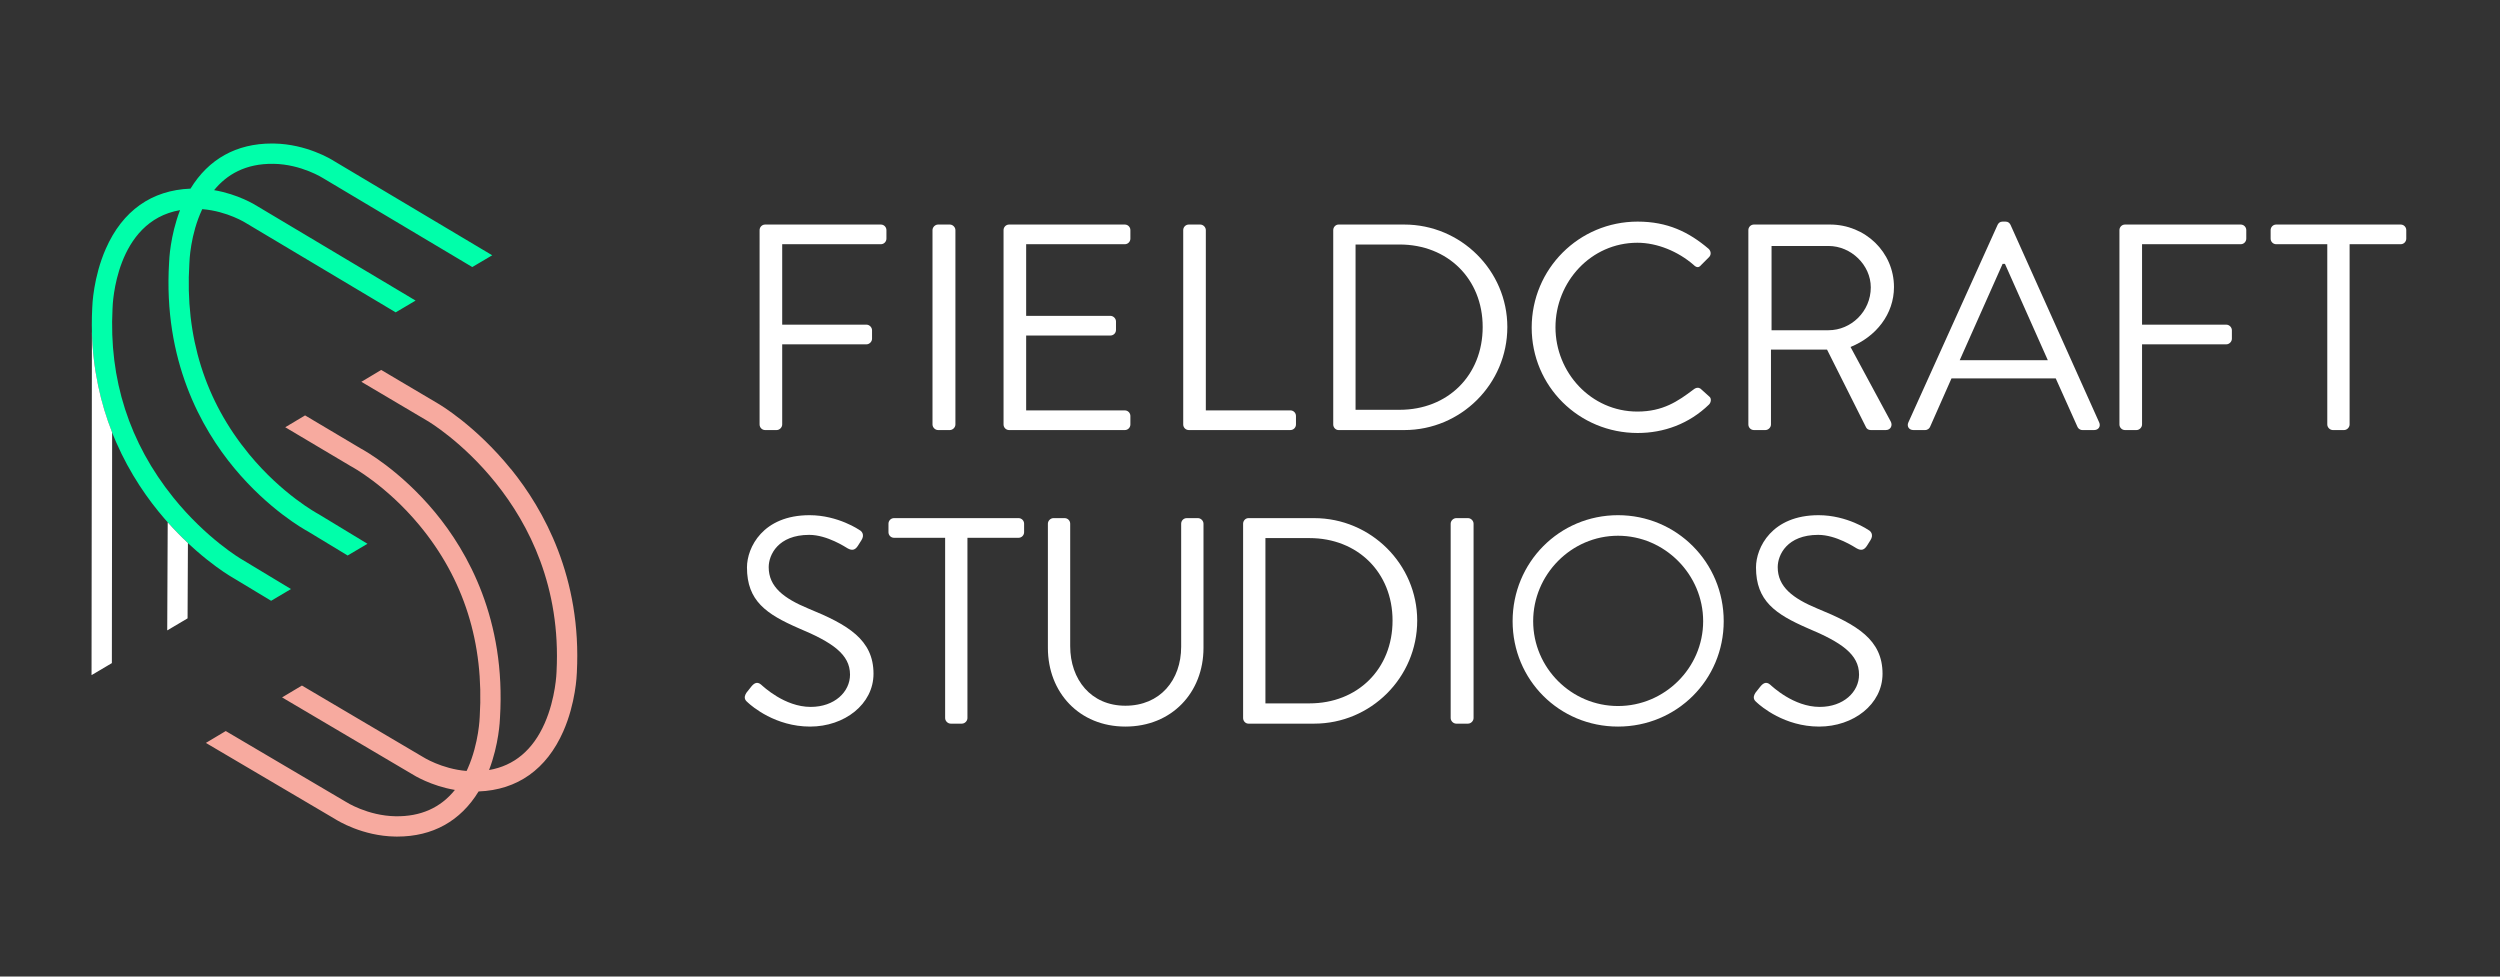 <?xml version="1.0" encoding="UTF-8" standalone="no"?>
<svg
   xmlns:dc="http://purl.org/dc/elements/1.1/"
   xmlns:cc="http://creativecommons.org/ns#"
   xmlns:rdf="http://www.w3.org/1999/02/22-rdf-syntax-ns#"
   xmlns:svg="http://www.w3.org/2000/svg"
   xmlns="http://www.w3.org/2000/svg"
   xmlns:sodipodi="http://sodipodi.sourceforge.net/DTD/sodipodi-0.dtd"
   xmlns:inkscape="http://www.inkscape.org/namespaces/inkscape"
   width="87.04"
   height="34"
   viewBox="0 0 65.28 25.5"
   version="1.2"
   id="svg3390"
   inkscape:version="0.91+devel+osxmenu r12922"
   sodipodi:docname="logo-icon.svg">
  <rect x="0" y="0" width="65.28" height="25.5" fill="#333333" stroke="none"/>
  <defs
     id="defs3437" />
  <sodipodi:namedview
     pagecolor="#ffffff"
     bordercolor="#666666"
     borderopacity="1"
     objecttolerance="10"
     gridtolerance="10"
     guidetolerance="10"
     inkscape:pageopacity="0"
     inkscape:pageshadow="2"
     inkscape:window-width="1370"
     inkscape:window-height="805"
     id="namedview3435"
     showgrid="false"
     inkscape:zoom="4.086"
     inkscape:cx="91.185945"
     inkscape:cy="13.787813"
     inkscape:window-x="1601"
     inkscape:window-y="135"
     inkscape:window-maximized="0"
     inkscape:current-layer="surface7788"
     units="px"
     fit-margin-top="0"
     fit-margin-left="0"
     fit-margin-right="0"
     fit-margin-bottom="0" />
  <g
     id="surface7788"
     transform="translate(0,-474.5)">
    <rect
       style="fill:none;fill-opacity:1;stroke:none;stroke-width:0.078;stroke-miterlimit:4;stroke-dasharray:none;stroke-opacity:1"
       id="rect3441"
       width="65.28"
       height="25.5"
       x="-4.4408921e-16"
       y="474.5" />
    <g
       id="g4340"
       transform="matrix(0.541,0,0,0.541,-2.015,227.846)">
      <g
         transform="matrix(0.109,0,0,0.109,-1.411,451.88)"
         style="fill:#ffffff;fill-opacity:1"
         id="g4288">
        <g
           style="fill:#ffffff;fill-opacity:1"
           id="g4267">
          <path
             inkscape:connector-curvature="0"
             id="path3393"
             d="m 383.469,138.984 c 0,-1.297 1.039,-2.469 2.473,-2.469 l 51.219,0 c 1.43,0 2.473,1.172 2.473,2.469 l 0,3.77 c 0,1.301 -1.043,2.473 -2.473,2.473 l -43.68,0 0,35.621 37.309,0 c 1.301,0 2.473,1.168 2.473,2.469 l 0,3.77 c 0,1.301 -1.172,2.473 -2.473,2.473 l -37.309,0 0,35.488 c 0,1.301 -1.172,2.473 -2.473,2.473 l -5.066,0 c -1.434,0 -2.473,-1.172 -2.473,-2.473 z m 0,0"
             style="fill:#ffffff;fill-opacity:1;fill-rule:nonzero;stroke:none" />
          <path
             inkscape:connector-curvature="0"
             id="path3395"
             d="m 460.035,138.984 c 0,-1.297 1.172,-2.469 2.473,-2.469 l 5.199,0 c 1.301,0 2.473,1.172 2.473,2.469 l 0,86.062 c 0,1.301 -1.172,2.473 -2.473,2.473 l -5.199,0 c -1.301,0 -2.473,-1.172 -2.473,-2.473 z m 0,0"
             style="fill:#ffffff;fill-opacity:1;fill-rule:nonzero;stroke:none" />
          <path
             inkscape:connector-curvature="0"
             id="path3397"
             d="m 491.496,138.984 c 0,-1.297 1.039,-2.469 2.473,-2.469 l 51.219,0 c 1.43,0 2.473,1.172 2.473,2.469 l 0,3.77 c 0,1.301 -1.043,2.473 -2.473,2.473 l -43.68,0 0,31.719 37.312,0 c 1.297,0 2.469,1.172 2.469,2.473 l 0,3.77 c 0,1.43 -1.172,2.469 -2.469,2.469 l -37.312,0 0,33.152 43.68,0 c 1.43,0 2.473,1.172 2.473,2.469 l 0,3.77 c 0,1.301 -1.043,2.473 -2.473,2.473 l -51.219,0 c -1.434,0 -2.473,-1.172 -2.473,-2.473 z m 0,0"
             style="fill:#ffffff;fill-opacity:1;fill-rule:nonzero;stroke:none" />
          <path
             inkscape:connector-curvature="0"
             id="path3399"
             d="m 571.055,138.984 c 0,-1.297 1.043,-2.469 2.473,-2.469 l 5.07,0 c 1.301,0 2.469,1.172 2.469,2.469 l 0,79.824 37.441,0 c 1.43,0 2.473,1.172 2.473,2.469 l 0,3.77 c 0,1.301 -1.043,2.473 -2.473,2.473 l -44.98,0 c -1.43,0 -2.473,-1.172 -2.473,-2.473 z m 0,0"
             style="fill:#ffffff;fill-opacity:1;fill-rule:nonzero;stroke:none" />
          <path
             inkscape:connector-curvature="0"
             id="path3401"
             d="m 666.867,218.547 c 21.32,0 36.793,-15.207 36.793,-36.66 0,-21.32 -15.473,-36.531 -36.793,-36.531 l -19.5,0 0,73.191 z m -29.383,-79.562 c 0,-1.297 1.043,-2.469 2.344,-2.469 l 29.117,0 c 25.094,0 45.633,20.41 45.633,45.371 0,25.223 -20.539,45.633 -45.633,45.633 l -29.117,0 c -1.301,0 -2.344,-1.172 -2.344,-2.469 z m 0,0"
             style="fill:#ffffff;fill-opacity:1;fill-rule:nonzero;stroke:none" />
          <path
             inkscape:connector-curvature="0"
             id="path3403"
             d="m 772.297,135.215 c 13.133,0 22.621,4.551 31.461,12.09 1.039,1.043 1.172,2.602 0.133,3.641 l -3.512,3.512 c -1.039,1.301 -2.082,1.168 -3.383,-0.133 -6.758,-5.848 -15.988,-9.75 -24.828,-9.75 -20.543,0 -36.273,17.293 -36.273,37.441 0,20.023 15.73,37.312 36.273,37.312 11.309,0 17.941,-4.551 24.828,-9.75 1.301,-1.039 2.344,-0.91 3.121,-0.391 l 3.902,3.512 c 1.039,0.777 0.777,2.598 -0.129,3.508 -8.844,8.582 -20.023,12.613 -31.594,12.613 -26,0 -46.934,-20.672 -46.934,-46.672 0,-26.004 20.934,-46.934 46.934,-46.934"
             style="fill:#ffffff;fill-opacity:1;fill-rule:nonzero;stroke:none" />
          <path
             inkscape:connector-curvature="0"
             id="path3405"
             d="m 856.793,183.316 c 10.012,0 18.723,-8.32 18.723,-18.98 0,-9.879 -8.711,-18.332 -18.723,-18.332 l -25.219,0 0,37.312 z m -35.488,-44.332 c 0,-1.297 1.039,-2.469 2.469,-2.469 l 33.672,0 c 15.602,0 28.34,12.219 28.34,27.691 0,11.961 -7.93,21.969 -19.242,26.52 l 17.812,33.023 c 0.91,1.688 0,3.77 -2.211,3.77 l -6.629,0 c -1.168,0 -1.82,-0.652 -2.078,-1.172 l -17.293,-34.449 -24.828,0 0,33.148 c 0,1.301 -1.172,2.473 -2.473,2.473 l -5.07,0 c -1.43,0 -2.469,-1.172 -2.469,-2.473 z m 0,0"
             style="fill:#ffffff;fill-opacity:1;fill-rule:nonzero;stroke:none" />
          <path
             inkscape:connector-curvature="0"
             id="path3407"
             d="m 953.906,196.578 c -6.371,-14.172 -12.609,-28.473 -18.98,-42.645 l -1.043,0 -18.98,42.645 z m -61.754,27.562 39.523,-87.496 c 0.387,-0.777 1.039,-1.43 2.207,-1.43 l 1.301,0 c 1.172,0 1.82,0.652 2.211,1.43 l 39.262,87.496 c 0.777,1.688 -0.262,3.379 -2.211,3.379 l -5.199,0 c -1.172,0 -1.949,-0.781 -2.211,-1.43 l -9.621,-21.453 -46.152,0 -9.488,21.453 c -0.262,0.648 -1.039,1.43 -2.211,1.43 l -5.199,0 c -1.949,0 -2.988,-1.691 -2.211,-3.379"
             style="fill:#ffffff;fill-opacity:1;fill-rule:nonzero;stroke:none" />
          <path
             inkscape:connector-curvature="0"
             id="path3409"
             d="m 985.621,138.984 c 0,-1.297 1.039,-2.469 2.473,-2.469 l 51.219,0 c 1.43,0 2.473,1.172 2.473,2.469 l 0,3.77 c 0,1.301 -1.043,2.473 -2.473,2.473 l -43.68,0 0,35.621 37.312,0 c 1.297,0 2.469,1.168 2.469,2.469 l 0,3.77 c 0,1.301 -1.172,2.473 -2.469,2.473 l -37.312,0 0,35.488 c 0,1.301 -1.168,2.473 -2.469,2.473 l -5.07,0 c -1.434,0 -2.473,-1.172 -2.473,-2.473 z m 0,0"
             style="fill:#ffffff;fill-opacity:1;fill-rule:nonzero;stroke:none" />
          <path
             inkscape:connector-curvature="0"
             id="path3411"
             d="m 1077.66,145.227 -22.621,0 c -1.43,0 -2.469,-1.172 -2.469,-2.473 l 0,-3.77 c 0,-1.297 1.039,-2.469 2.469,-2.469 l 55.121,0 c 1.434,0 2.473,1.172 2.473,2.469 l 0,3.77 c 0,1.301 -1.039,2.473 -2.473,2.473 l -22.617,0 0,79.82 c 0,1.301 -1.172,2.473 -2.473,2.473 l -4.938,0 c -1.301,0 -2.473,-1.172 -2.473,-2.473 z m 0,0"
             style="fill:#ffffff;fill-opacity:1;fill-rule:nonzero;stroke:none" />
        </g>
        <g
           style="fill:#ffffff;fill-opacity:1"
           id="g4279">
          <path
             inkscape:connector-curvature="0"
             id="path3413"
             d="m 377.617,343.867 c 0.652,-0.777 1.301,-1.688 1.953,-2.469 1.297,-1.691 2.73,-2.73 4.547,-1.172 0.91,0.781 10.402,9.883 21.973,9.883 10.531,0 17.422,-6.633 17.422,-14.301 0,-8.973 -7.801,-14.301 -22.75,-20.543 -14.301,-6.238 -22.883,-12.09 -22.883,-26.91 0,-8.84 7.02,-23.141 27.691,-23.141 12.738,0 22.23,6.633 22.23,6.633 0.781,0.387 2.34,1.949 0.781,4.418 -0.52,0.781 -1.039,1.691 -1.562,2.469 -1.168,1.82 -2.469,2.34 -4.547,1.172 -0.91,-0.52 -9.102,-5.98 -17.031,-5.98 -13.781,0 -17.941,8.84 -17.941,14.301 0,8.711 6.629,13.781 17.551,18.328 17.551,7.152 28.859,13.781 28.859,28.863 0,13.52 -12.867,23.402 -28.078,23.402 -15.344,0 -25.742,-8.973 -27.434,-10.531 -1.039,-0.91 -2.34,-1.953 -0.781,-4.422"
             style="fill:#ffffff;fill-opacity:1;fill-rule:nonzero;stroke:none" />
          <path
             inkscape:connector-curvature="0"
             id="path3415"
             d="m 465.629,275.227 -22.621,0 c -1.43,0 -2.469,-1.172 -2.469,-2.473 l 0,-3.77 c 0,-1.297 1.039,-2.469 2.469,-2.469 l 55.121,0 c 1.43,0 2.469,1.172 2.469,2.469 l 0,3.77 c 0,1.301 -1.039,2.473 -2.469,2.473 l -22.621,0 0,79.82 c 0,1.301 -1.168,2.473 -2.469,2.473 l -4.941,0 c -1.301,0 -2.469,-1.172 -2.469,-2.473 z m 0,0"
             style="fill:#ffffff;fill-opacity:1;fill-rule:nonzero;stroke:none" />
          <path
             inkscape:connector-curvature="0"
             id="path3417"
             d="m 511.129,268.984 c 0,-1.297 1.168,-2.469 2.469,-2.469 l 4.941,0 c 1.43,0 2.469,1.172 2.469,2.469 l 0,54.215 c 0,14.82 9.23,26.387 24.441,26.387 15.34,0 24.699,-11.309 24.699,-26.129 l 0,-54.473 c 0,-1.297 1.043,-2.469 2.473,-2.469 l 4.938,0 c 1.301,0 2.473,1.172 2.473,2.469 l 0,54.992 c 0,19.762 -14.043,34.844 -34.582,34.844 -20.41,0 -34.32,-15.082 -34.32,-34.844 z m 0,0"
             style="fill:#ffffff;fill-opacity:1;fill-rule:nonzero;stroke:none" />
          <path
             inkscape:connector-curvature="0"
             id="path3419"
             d="m 626.957,348.547 c 21.32,0 36.793,-15.207 36.793,-36.66 0,-21.32 -15.473,-36.531 -36.793,-36.531 l -19.5,0 0,73.191 z m -29.383,-79.562 c 0,-1.297 1.043,-2.469 2.34,-2.469 l 29.121,0 c 25.094,0 45.633,20.41 45.633,45.371 0,25.223 -20.539,45.633 -45.633,45.633 l -29.121,0 c -1.297,0 -2.34,-1.172 -2.34,-2.473 z m 0,0"
             style="fill:#ffffff;fill-opacity:1;fill-rule:nonzero;stroke:none" />
          <path
             inkscape:connector-curvature="0"
             id="path3421"
             d="m 689.484,268.984 c 0,-1.297 1.172,-2.469 2.473,-2.469 l 5.199,0 c 1.301,0 2.469,1.172 2.469,2.469 l 0,86.062 c 0,1.301 -1.168,2.473 -2.469,2.473 l -5.199,0 c -1.301,0 -2.473,-1.172 -2.473,-2.473 z m 0,0"
             style="fill:#ffffff;fill-opacity:1;fill-rule:nonzero;stroke:none" />
          <path
             inkscape:connector-curvature="0"
             id="path3423"
             d="m 763.586,349.719 c 20.672,0 37.703,-16.902 37.703,-37.57 0,-20.672 -17.031,-37.832 -37.703,-37.832 -20.672,0 -37.57,17.16 -37.57,37.832 0,20.668 16.898,37.57 37.57,37.57 m 0,-84.504 c 26.004,0 46.805,20.93 46.805,46.934 0,26 -20.801,46.672 -46.805,46.672 -26,0 -46.672,-20.672 -46.672,-46.672 0,-26.004 20.672,-46.934 46.672,-46.934"
             style="fill:#ffffff;fill-opacity:1;fill-rule:nonzero;stroke:none" />
          <path
             inkscape:connector-curvature="0"
             id="path3425"
             d="m 824.426,343.867 c 0.648,-0.777 1.301,-1.688 1.949,-2.469 1.301,-1.691 2.73,-2.73 4.551,-1.172 0.91,0.781 10.398,9.883 21.973,9.883 10.527,0 17.418,-6.633 17.418,-14.301 0,-8.973 -7.801,-14.301 -22.75,-20.543 -14.301,-6.238 -22.879,-12.09 -22.879,-26.91 0,-8.84 7.016,-23.141 27.688,-23.141 12.742,0 22.234,6.633 22.234,6.633 0.777,0.387 2.336,1.949 0.777,4.418 -0.52,0.781 -1.039,1.691 -1.559,2.469 -1.172,1.82 -2.473,2.34 -4.551,1.172 -0.91,-0.52 -9.102,-5.98 -17.031,-5.98 -13.781,0 -17.941,8.84 -17.941,14.301 0,8.711 6.633,13.781 17.551,18.328 17.551,7.152 28.863,13.781 28.863,28.863 0,13.52 -12.871,23.402 -28.082,23.402 -15.34,0 -25.742,-8.973 -27.434,-10.531 -1.039,-0.91 -2.34,-1.953 -0.777,-4.422"
             style="fill:#ffffff;fill-opacity:1;fill-rule:nonzero;stroke:none" />
        </g>
      </g>
      <path
         inkscape:connector-curvature="0"
         id="path3427"
         d="m 16.93,463.829 c 1.351,0.024 2.39,0.693 2.4,0.699 l 7.19,4.284 0.962,-0.568 -7.622,-4.541 c -0.137,-0.088 -1.331,-0.826 -2.912,-0.853 -0.035,-8.6e-4 -0.068,-8.6e-4 -0.102,-8.6e-4 -1.71,0 -3.053,0.748 -3.926,2.178 -1.872,0.071 -3.281,1.067 -4.087,2.898 -0.6,1.362 -0.653,2.716 -0.656,2.845 -0.237,4.577 1.597,7.864 3.177,9.815 1.684,2.079 3.409,3.103 3.534,3.176 l 1.923,1.159 0.958,-0.567 -2.386,-1.439 c -0.017,-0.009 -1.694,-0.993 -3.291,-2.976 -2.126,-2.64 -3.114,-5.709 -2.936,-9.124 l 8.524e-4,-0.014 c 0.004,-0.184 0.142,-4.195 3.257,-4.736 -0.476,1.241 -0.524,2.397 -0.528,2.53 -0.288,4.721 1.549,7.998 3.141,9.917 1.666,2.008 3.385,2.968 3.571,3.068 l 1.906,1.155 0.956,-0.566 -2.365,-1.434 -0.025,-0.014 c -0.017,-0.009 -1.712,-0.922 -3.315,-2.866 -2.135,-2.589 -3.108,-5.687 -2.891,-9.208 l 8.52e-4,-0.019 c 0.003,-0.102 0.046,-1.394 0.622,-2.61 1.219,0.096 2.125,0.679 2.133,0.685 l 7.203,4.296 0.961,-0.568 -7.634,-4.553 c -0.111,-0.072 -0.931,-0.579 -2.092,-0.777 0.603,-0.74 1.508,-1.294 2.872,-1.27"
         style="fill:#00ffaa;fill-opacity:1;fill-rule:nonzero;stroke:none;stroke-width:0.109" />
      <path
         inkscape:connector-curvature="0"
         id="path3429"
         d="m 28.389,478.569 c -1.711,-2.113 -3.466,-3.136 -3.534,-3.175 l -2.731,-1.616 -0.958,0.572 3.195,1.89 c 0.066,0.038 6.652,3.927 6.226,12.099 l -4.27e-4,0.015 c -4.26e-4,0.012 -0.034,1.254 -0.573,2.479 -0.569,1.292 -1.472,2.047 -2.684,2.256 0.476,-1.242 0.524,-2.398 0.528,-2.53 0.289,-4.721 -1.549,-7.998 -3.141,-9.917 -1.673,-2.016 -3.398,-2.975 -3.573,-3.069 l -2.694,-1.601 -0.957,0.572 3.16,1.877 0.022,0.012 c 0.017,0.008 1.684,0.902 3.288,2.834 2.153,2.594 3.135,5.703 2.917,9.239 l -8.53e-4,0.019 c -4.26e-4,0.012 -0.034,1.254 -0.573,2.479 -0.02,0.045 -0.041,0.086 -0.061,0.13 -1.213,-0.1 -2.112,-0.679 -2.121,-0.685 l -5.826,-3.438 -0.958,0.572 6.255,3.691 c 0.116,0.074 0.932,0.578 2.087,0.775 -0.696,0.864 -1.655,1.291 -2.868,1.271 -1.351,-0.023 -2.39,-0.692 -2.4,-0.699 l -5.793,-3.414 -0.959,0.573 6.224,3.667 c 0.142,0.091 1.334,0.826 2.911,0.853 0.034,4.3e-4 0.068,8.5e-4 0.102,8.5e-4 1.71,0 3.053,-0.748 3.926,-2.178 1.872,-0.071 3.28,-1.068 4.087,-2.898 0.6,-1.361 0.652,-2.714 0.656,-2.845 0.237,-4.577 -1.597,-7.864 -3.177,-9.815"
         style="fill:#f7aa9f;fill-opacity:1;fill-rule:nonzero;stroke:none;stroke-width:0.109" />
      <path
         inkscape:connector-curvature="0"
         id="path3431"
         d="m 11.819,481.132 -0.023,5.217 0.982,-0.581 0.017,-3.634 c -0.312,-0.293 -0.642,-0.627 -0.976,-1.002"
         style="fill:#ffffff;fill-opacity:1;fill-rule:nonzero;stroke:none;stroke-width:0.109" />
      <path
         inkscape:connector-curvature="0"
         id="path3433"
         d="m 8.143,488.508 0.981,-0.58 0.013,-11.132 C 8.59,475.408 8.204,473.779 8.161,471.913 Z m 0,0"
         style="fill:#ffffff;fill-opacity:1;fill-rule:nonzero;stroke:none;stroke-width:0.109" />
    </g>
  </g>
</svg>
